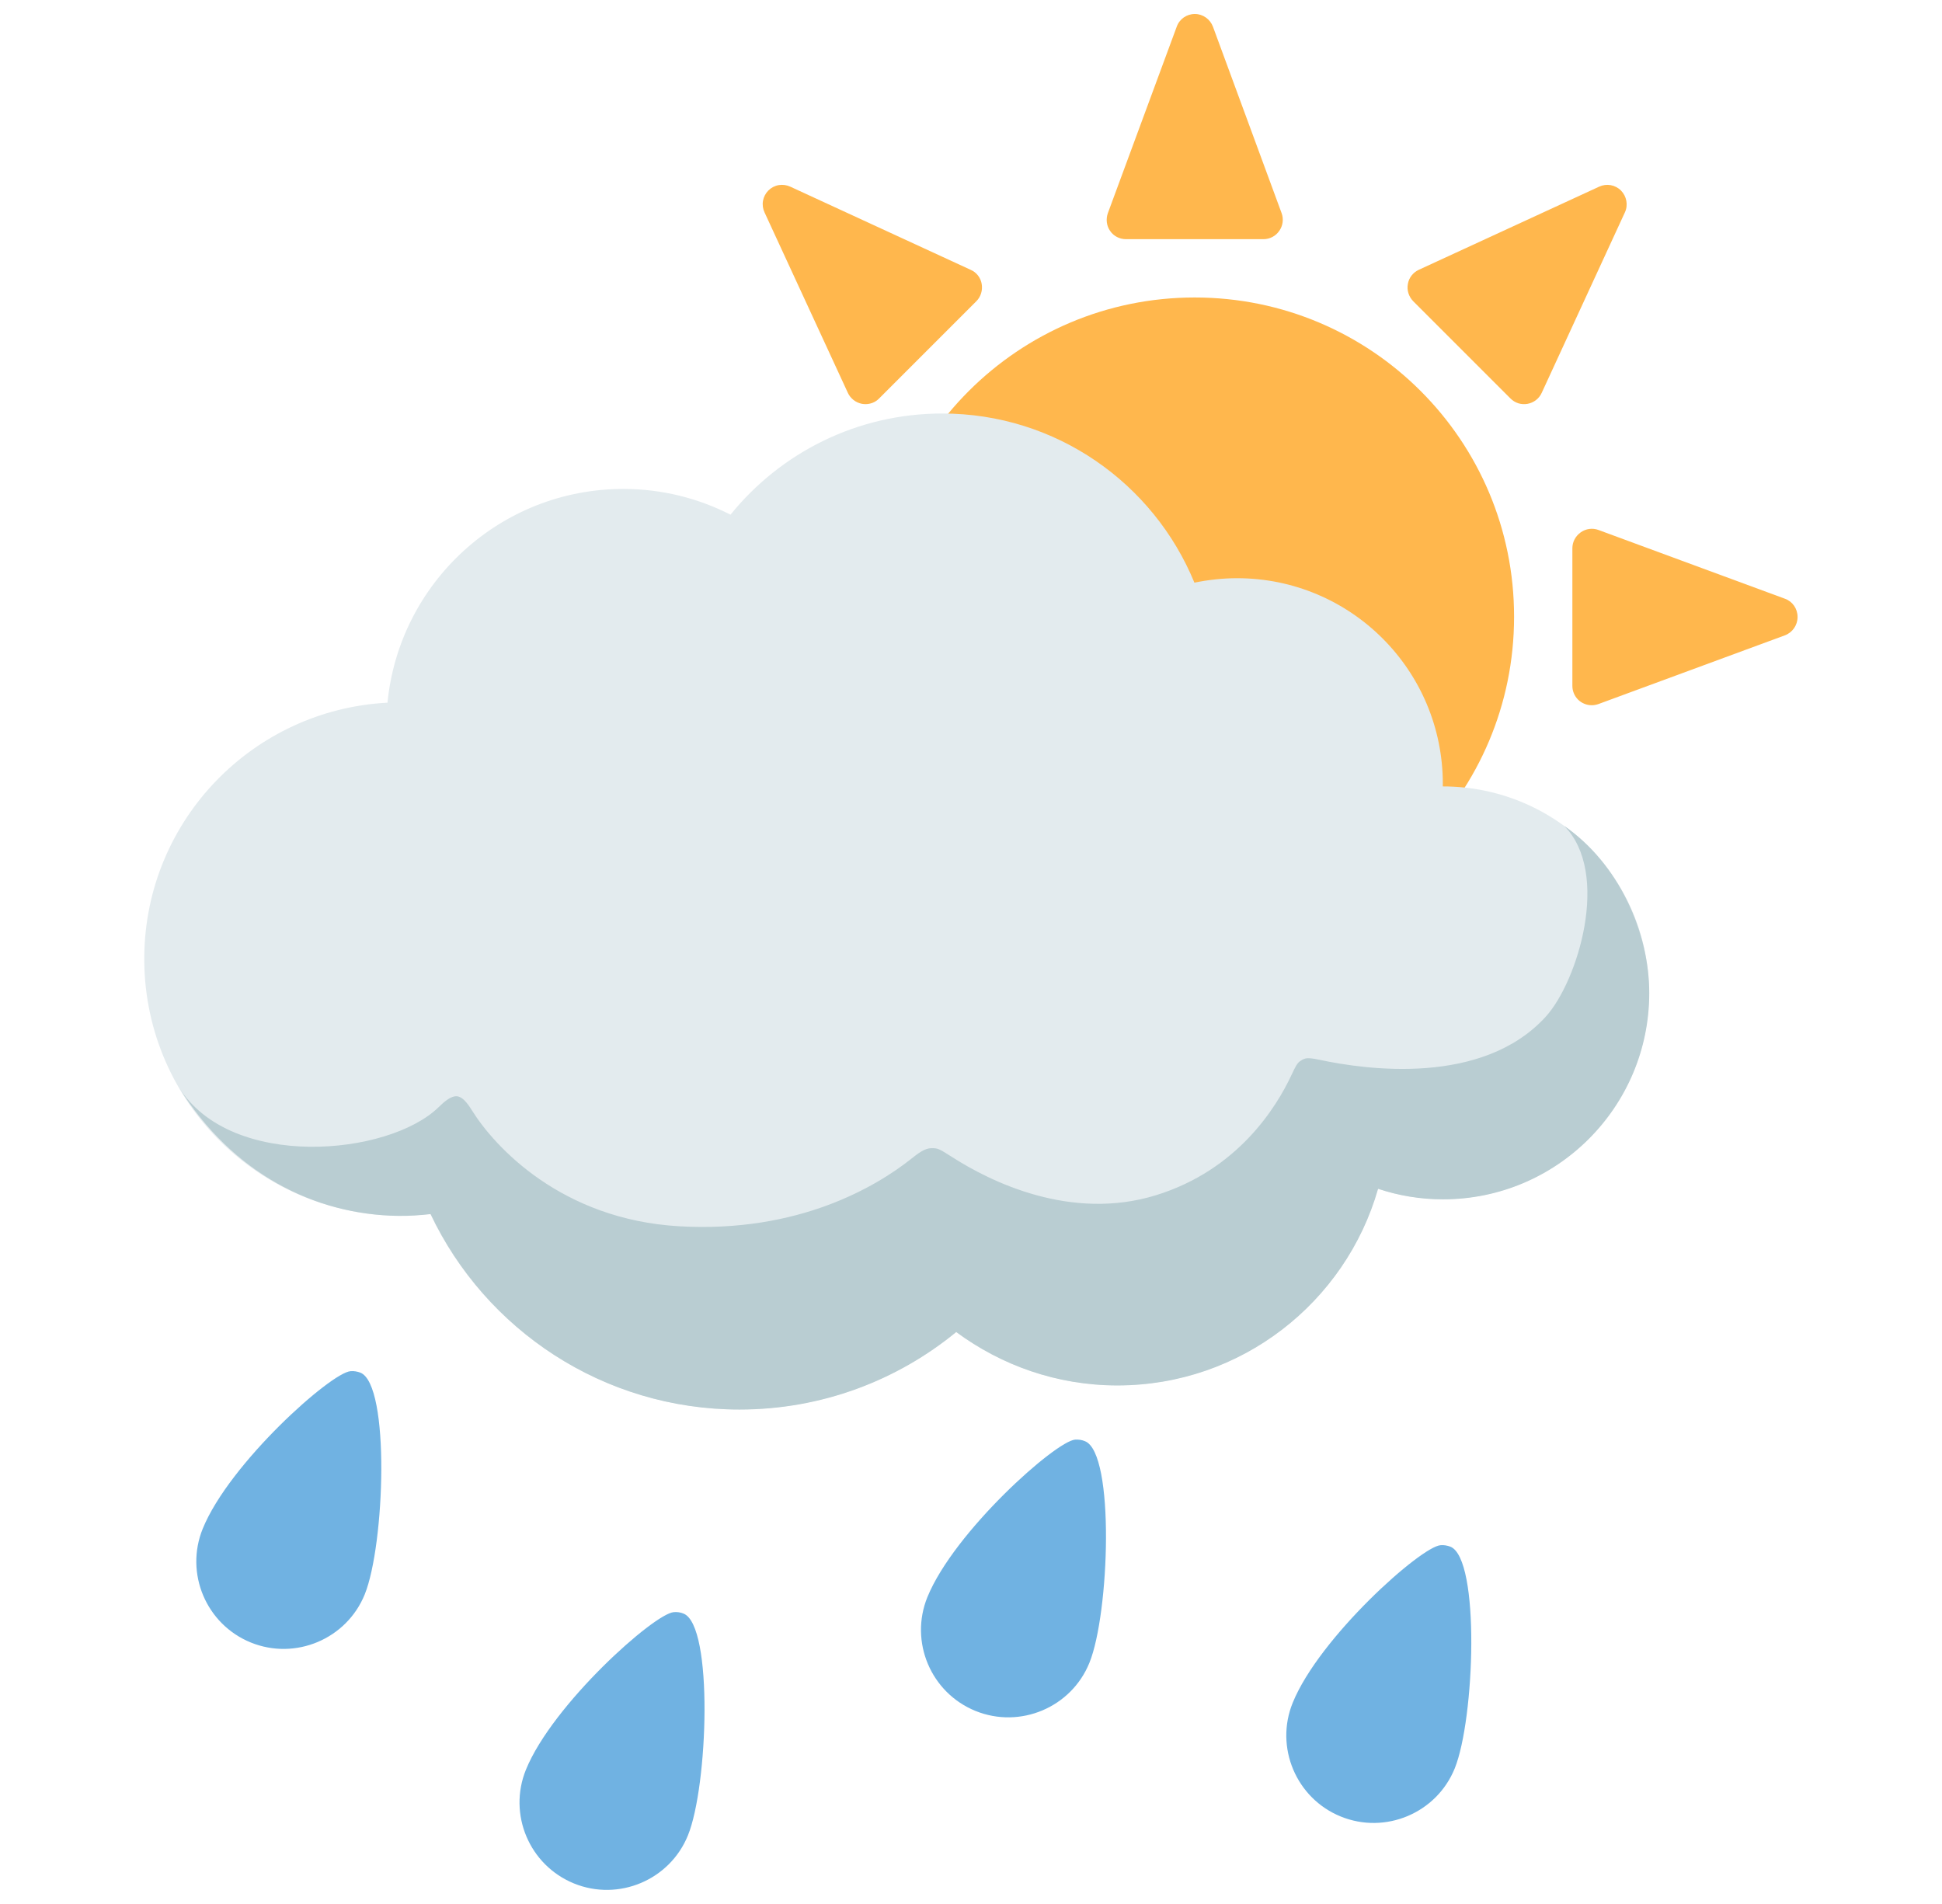 <svg width="51" height="50" viewBox="0 0 51 50" fill="none" xmlns="http://www.w3.org/2000/svg">
<path d="M9.465 36.047C9.383 36.016 9.293 36 9.207 36.008C8.695 36.043 6.023 38.426 5.324 40.145C4.848 41.316 5.414 42.656 6.586 43.133C7.758 43.609 9.102 43.043 9.578 41.871C10.105 40.57 10.25 36.367 9.465 36.047ZM17.953 42.375C17.871 42.34 17.781 42.328 17.695 42.336C17.184 42.371 14.512 44.754 13.812 46.473C13.336 47.645 13.902 48.984 15.074 49.461C16.246 49.938 17.59 49.371 18.066 48.199C18.594 46.902 18.738 42.695 17.953 42.375ZM28.496 37.848C28.414 37.812 28.324 37.801 28.238 37.805C27.727 37.84 25.055 40.223 24.355 41.941C23.879 43.113 24.445 44.453 25.617 44.93C26.789 45.406 28.133 44.84 28.609 43.668C29.137 42.371 29.281 38.168 28.496 37.848ZM38.09 40.617C38.008 40.586 37.918 40.57 37.832 40.578C37.32 40.613 34.648 42.996 33.949 44.715C33.473 45.883 34.039 47.227 35.211 47.703C36.383 48.18 37.727 47.613 38.203 46.441C38.73 45.141 38.875 40.934 38.09 40.617Z" fill="#70B2E2"/>
<path d="M31.375 7.812C26.742 7.812 22.984 11.566 22.984 16.199C22.984 20.832 26.742 24.59 31.375 24.59C36.008 24.59 39.762 20.832 39.762 16.199C39.766 11.566 36.012 7.812 31.375 7.812ZM29.57 6.281H33.18C33.348 6.281 33.504 6.199 33.598 6.059C33.691 5.926 33.715 5.75 33.656 5.594L31.855 0.703C31.781 0.504 31.59 0.367 31.379 0.367C31.164 0.367 30.973 0.5 30.902 0.703L29.094 5.598C29.039 5.754 29.059 5.93 29.152 6.062C29.246 6.203 29.406 6.281 29.57 6.281ZM39.668 10.465C39.726 10.523 39.797 10.566 39.875 10.591C39.953 10.615 40.036 10.62 40.117 10.605C40.281 10.574 40.418 10.469 40.488 10.316L42.672 5.578C42.762 5.387 42.719 5.156 42.57 5.004C42.497 4.93 42.402 4.881 42.299 4.862C42.197 4.844 42.091 4.858 41.996 4.902L37.258 7.086C37.109 7.156 37 7.293 36.973 7.457C36.941 7.621 36.996 7.789 37.113 7.91L39.668 10.465ZM46.875 15.723L41.98 13.918C41.824 13.859 41.648 13.883 41.512 13.98C41.375 14.078 41.293 14.23 41.293 14.398V18.012C41.293 18.079 41.306 18.145 41.332 18.207C41.357 18.269 41.395 18.325 41.443 18.373C41.49 18.42 41.547 18.457 41.609 18.482C41.671 18.508 41.738 18.52 41.805 18.52C41.863 18.52 41.922 18.508 41.98 18.488L46.875 16.684C47.074 16.609 47.207 16.418 47.207 16.203C47.207 15.984 47.074 15.793 46.875 15.723ZM40.488 22.086C40.418 21.934 40.277 21.824 40.117 21.797C39.953 21.766 39.785 21.82 39.668 21.938L37.113 24.496C36.996 24.609 36.941 24.781 36.973 24.945C37 25.109 37.109 25.25 37.258 25.32L41.996 27.504C42.091 27.547 42.196 27.561 42.298 27.543C42.401 27.526 42.495 27.478 42.57 27.406C42.723 27.254 42.762 27.027 42.672 26.832L40.488 22.086ZM33.18 26.117H29.566C29.402 26.117 29.242 26.199 29.148 26.336C29.055 26.473 29.031 26.648 29.086 26.805L30.895 31.699C30.969 31.898 31.156 32.031 31.371 32.031C31.586 32.031 31.773 31.898 31.848 31.699L33.656 26.805C33.715 26.648 33.691 26.473 33.594 26.336C33.549 26.267 33.487 26.212 33.415 26.173C33.343 26.135 33.262 26.116 33.18 26.117ZM23.086 21.934C22.965 21.816 22.801 21.766 22.637 21.793C22.473 21.82 22.336 21.93 22.262 22.082L20.078 26.82C20.034 26.915 20.019 27.021 20.037 27.124C20.055 27.227 20.105 27.322 20.178 27.396C20.252 27.47 20.347 27.519 20.45 27.537C20.553 27.555 20.659 27.541 20.754 27.496L25.492 25.312C25.645 25.242 25.75 25.102 25.781 24.938C25.809 24.773 25.758 24.605 25.641 24.488L23.086 21.934ZM20.953 18.516C21.055 18.516 21.156 18.484 21.242 18.426C21.379 18.332 21.461 18.172 21.461 18.008L21.457 14.395C21.457 14.227 21.375 14.07 21.238 13.977C21.102 13.883 20.926 13.859 20.77 13.918L15.875 15.723C15.676 15.797 15.543 15.988 15.543 16.203C15.543 16.414 15.676 16.605 15.875 16.684L20.77 18.488C20.832 18.504 20.891 18.516 20.953 18.516ZM22.266 10.316C22.336 10.469 22.477 10.574 22.637 10.605C22.668 10.609 22.699 10.613 22.727 10.613C22.863 10.613 22.992 10.562 23.086 10.465L25.641 7.91C25.758 7.793 25.809 7.625 25.781 7.457C25.754 7.293 25.645 7.152 25.492 7.086L20.754 4.902C20.659 4.858 20.553 4.844 20.45 4.861C20.347 4.879 20.252 4.929 20.178 5.003C20.105 5.077 20.055 5.172 20.037 5.275C20.019 5.378 20.034 5.484 20.078 5.578L22.266 10.316Z" fill="#FFB74D"/>
<path d="M37.891 20.652C37.887 20.629 37.891 20.609 37.891 20.586C37.891 17.602 35.473 15.184 32.488 15.184C32.105 15.184 31.73 15.227 31.367 15.301C30.297 12.695 27.738 10.859 24.746 10.859C22.5 10.859 20.496 11.895 19.184 13.516C18.34 13.086 17.387 12.84 16.371 12.84C13.137 12.84 10.484 15.305 10.176 18.453C6.656 18.637 3.836 21.52 3.789 25.094C3.742 28.82 6.723 31.879 10.449 31.926C10.738 31.93 11.023 31.91 11.301 31.879C12.738 34.914 15.832 37.012 19.414 37.012C21.574 37.012 23.559 36.246 25.105 34.977C26.289 35.852 27.75 36.379 29.336 36.379C32.59 36.379 35.332 34.195 36.184 31.215C36.719 31.395 37.293 31.492 37.887 31.492C40.879 31.492 43.305 29.066 43.305 26.074C43.312 23.082 40.883 20.652 37.891 20.652Z" fill="#E3EBEE"/>
<path d="M41.078 21.688C42.305 22.926 41.438 25.77 40.594 26.699C38.934 28.52 35.883 28.094 34.656 27.832C34.324 27.762 34.273 27.785 34.164 27.852C34.066 27.91 34.023 28.004 33.918 28.227C33.523 29.074 32.508 30.723 30.359 31.387C28.121 32.078 26.008 31.027 25.02 30.395C24.645 30.156 24.629 30.152 24.461 30.152C24.289 30.152 24.117 30.281 23.918 30.441C23.027 31.145 20.984 32.383 17.84 32.203C14.754 32.027 12.992 30.125 12.387 29.148C12.27 28.961 12.145 28.805 12.004 28.789C11.84 28.773 11.656 28.941 11.516 29.078C10.203 30.355 6.074 30.738 4.703 28.562C6.094 30.797 8.246 31.902 10.457 31.93C10.746 31.934 11.031 31.914 11.309 31.883C12.746 34.918 15.84 37.016 19.422 37.016C21.582 37.016 23.566 36.25 25.113 34.98C26.297 35.855 27.758 36.383 29.344 36.383C32.598 36.383 35.34 34.199 36.191 31.219C36.727 31.398 37.301 31.496 37.895 31.496C40.887 31.496 43.312 29.07 43.312 26.078C43.312 24.48 42.512 22.68 41.078 21.688Z" fill="#B9CDD2"/>
</svg>
